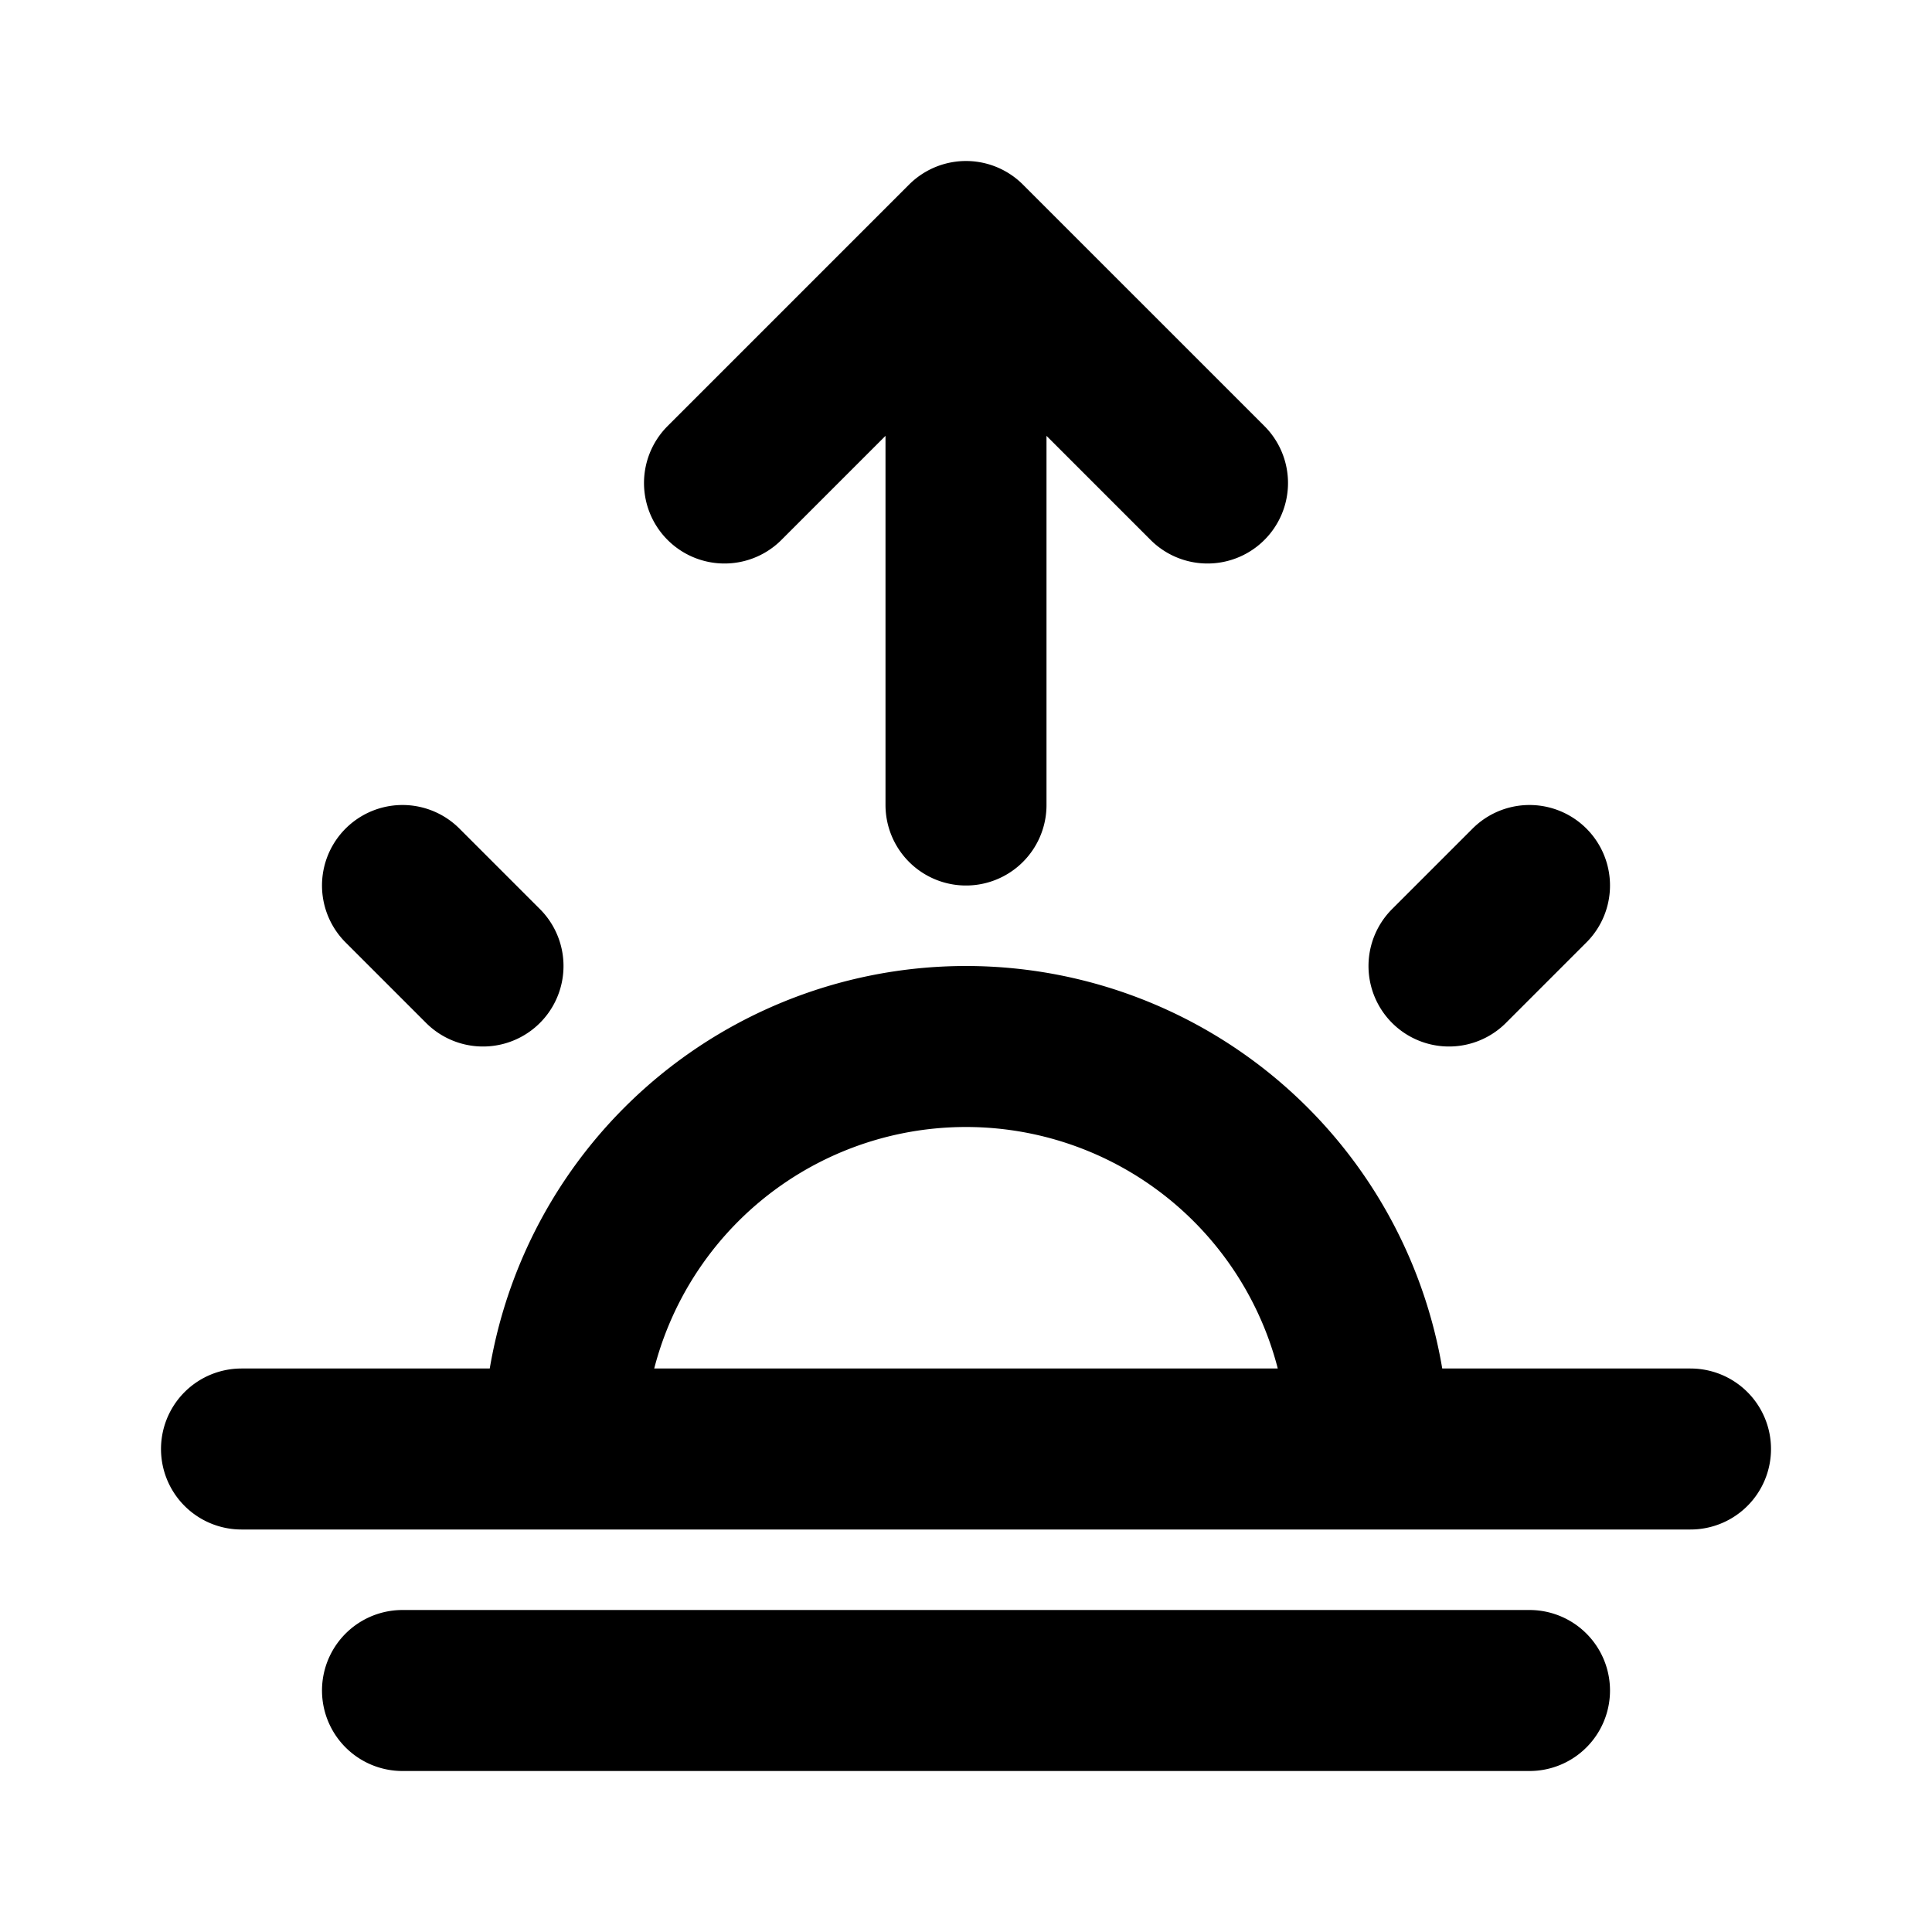 <svg xmlns="http://www.w3.org/2000/svg" width="50" height="50" fill="none" viewBox="0 0 24 24"><path stroke="#000" stroke-linecap="round" stroke-linejoin="round" stroke-width="2" d="M12 10V3m0 0L9 6m3-3 3 3m-9 6-1-1m13 1 1-1M3 18h18M5 21h14M7 18a5 5 0 0 1 10 0"/></svg>
